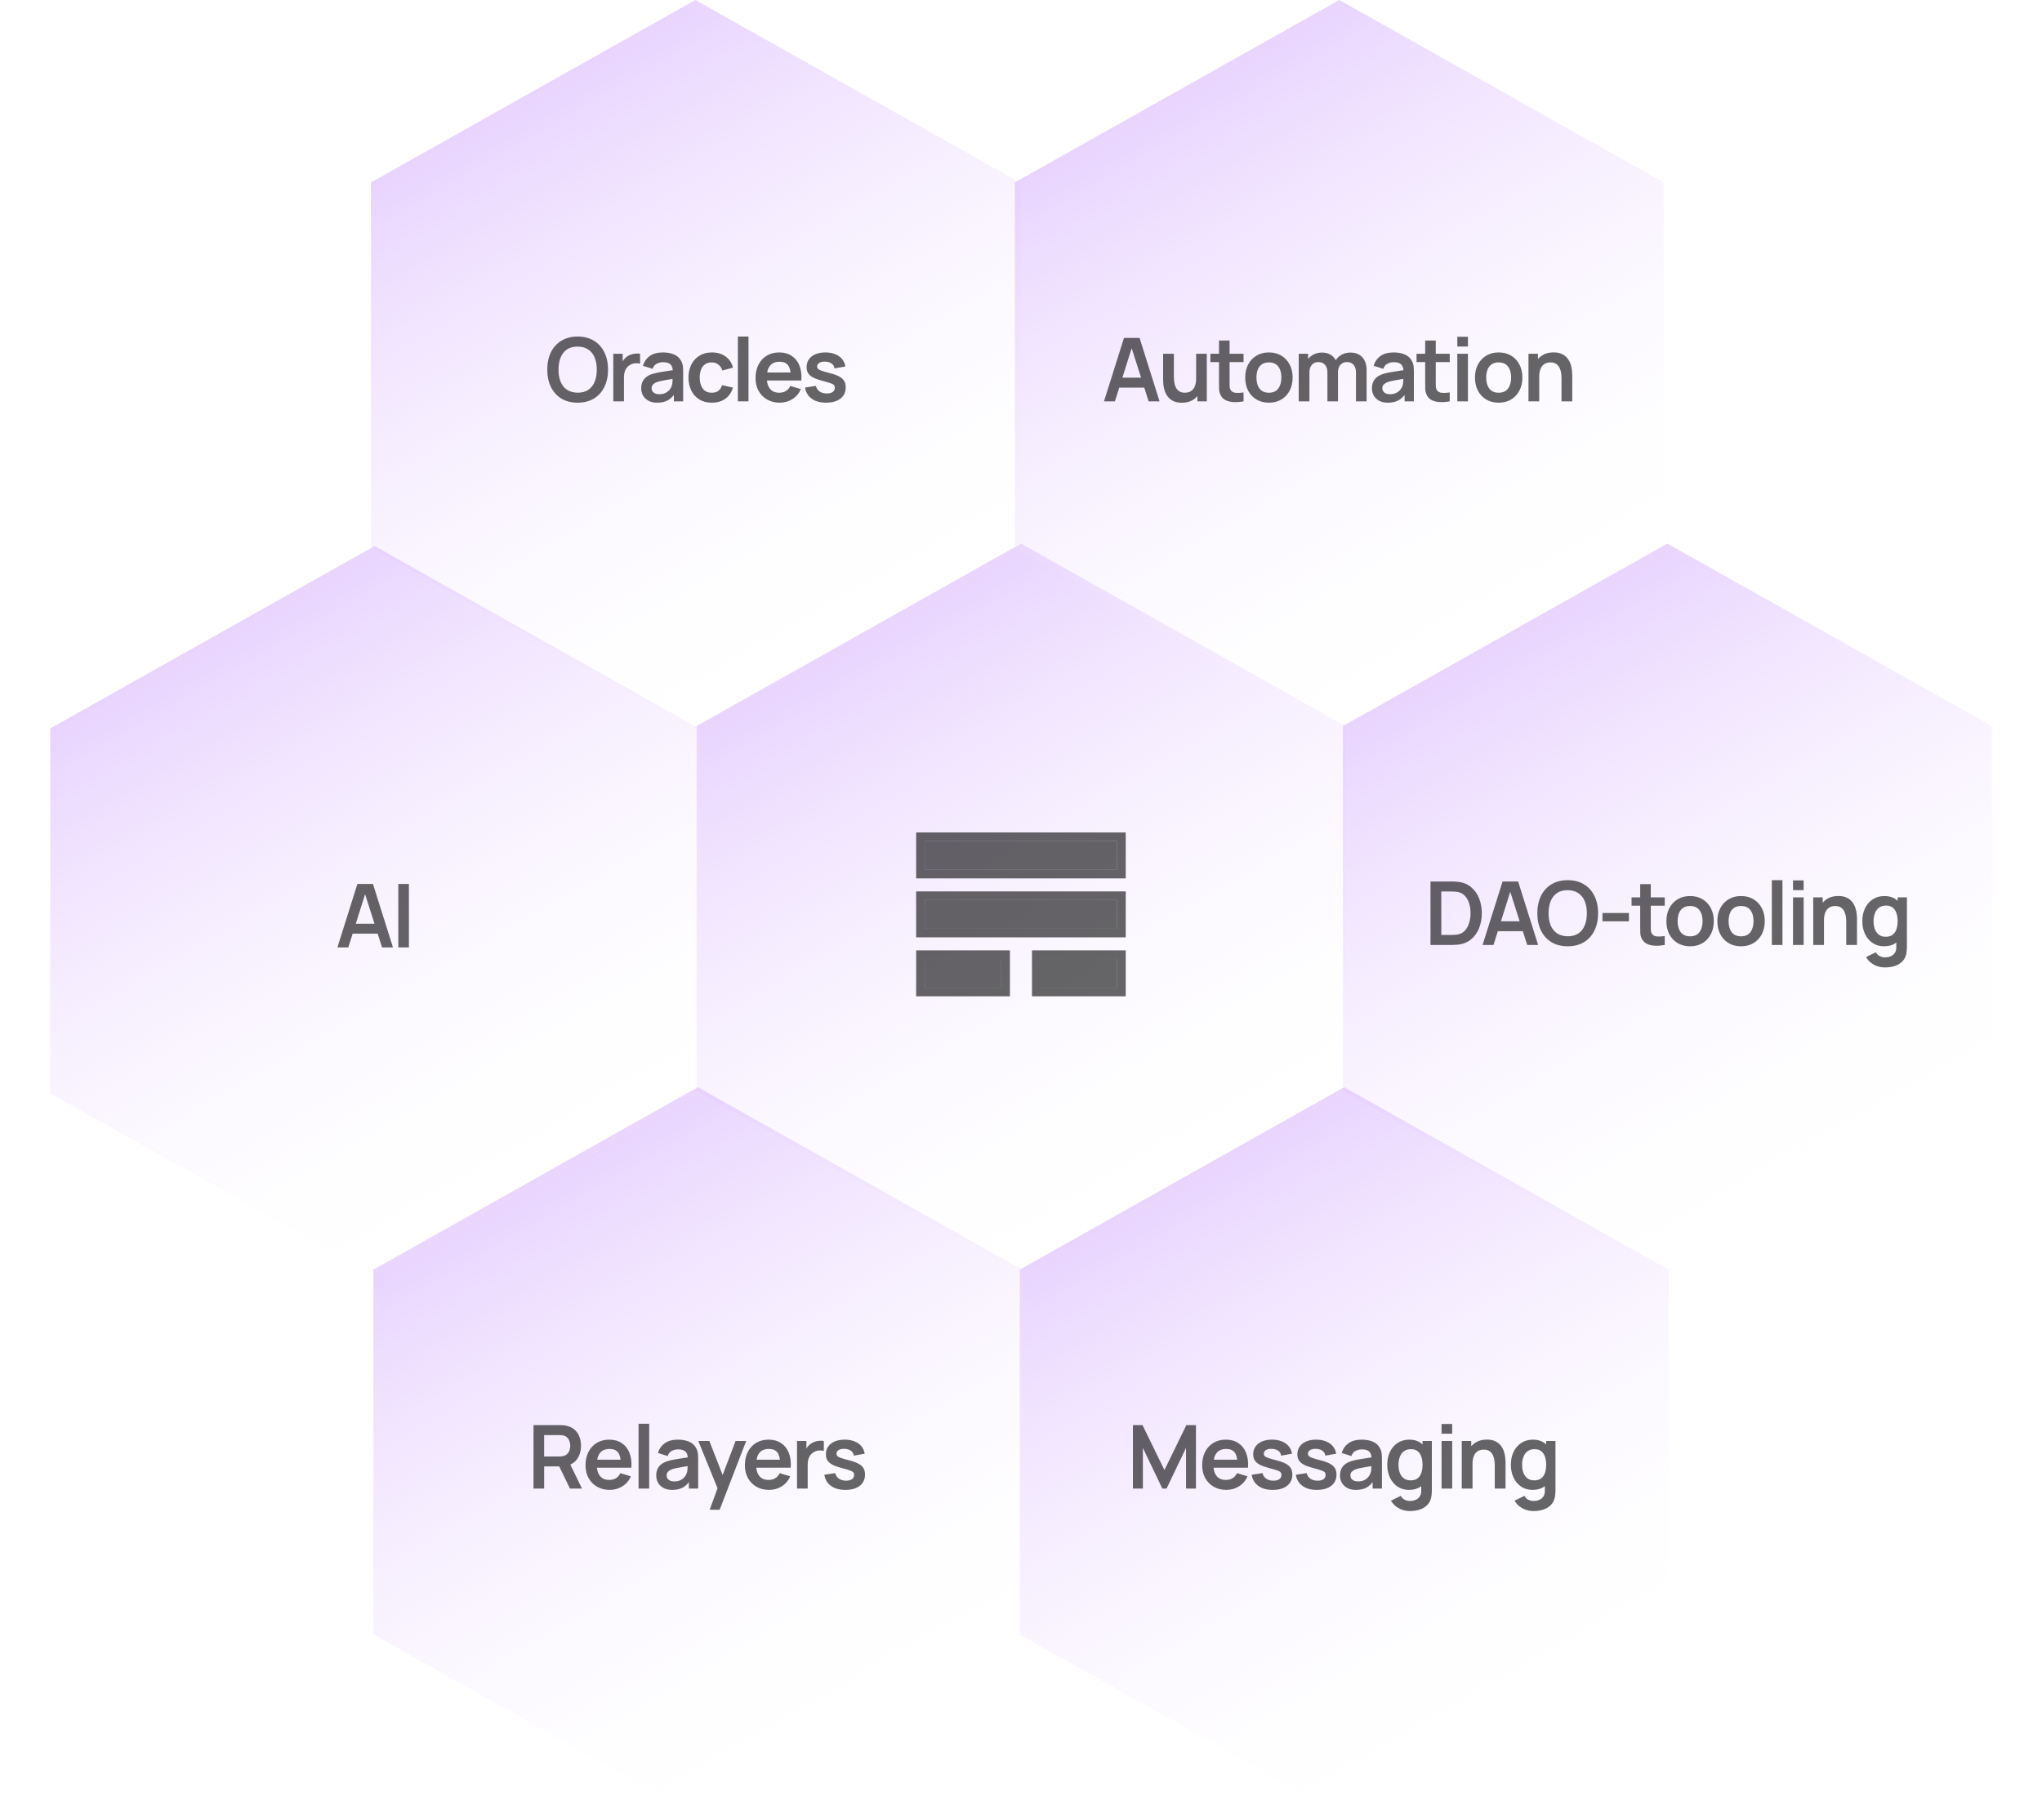 <svg width="506" height="451" viewBox="0 0 506 451" fill="none" xmlns="http://www.w3.org/2000/svg">
<g filter="url(#filter0_bii_182_557)">
<path d="M253 315.491L172.609 270.291L172.609 179.891L253 134.691L333.391 179.891L333.391 270.291L253 315.491Z" fill="url(#paint0_linear_182_557)" fill-opacity="0.7"/>
</g>
<g filter="url(#filter1_i_182_557)">
<path d="M229.153 213.426V206.314H276.819V213.426H229.153ZM229.153 228.033V220.922H276.819V228.033H229.153ZM229.153 242.64V235.529H248.117V242.64H229.153ZM257.855 242.64V235.529H276.819V242.64H257.855Z" fill="black" fill-opacity="0.6"/>
</g>
<g filter="url(#filter2_i_182_557)">
<path fill-rule="evenodd" clip-rule="evenodd" d="M227.019 215.561V204.179H278.955V215.561H227.019ZM227.019 230.168V218.786H278.955V230.168H227.019ZM227.019 244.776V233.393H250.253V244.776H227.019ZM255.72 244.776V233.393H278.955V244.776H255.72ZM229.154 213.426H276.82V206.314H229.154V213.426ZM229.154 228.033H276.82V220.921H229.154V228.033ZM229.154 242.64H248.118V235.529H229.154V242.64ZM257.856 242.64H276.82V235.529H257.856V242.64Z" fill="black" fill-opacity="0.6"/>
</g>
<g filter="url(#filter3_bii_182_557)">
<path d="M172.307 180.801L91.916 135.601L91.916 45.2L172.307 -5.38916e-05L252.697 45.2L252.697 135.601L172.307 180.801Z" fill="url(#paint1_linear_182_557)" fill-opacity="0.7"/>
</g>
<g filter="url(#filter4_i_182_557)">
<path d="M143.135 99.167C141.563 99.167 140.216 98.825 139.094 98.14C137.973 97.449 137.111 96.488 136.506 95.257C135.909 94.027 135.611 92.6 135.611 90.976C135.611 89.353 135.909 87.926 136.506 86.695C137.111 85.465 137.973 84.508 139.094 83.823C140.216 83.132 141.563 82.786 143.135 82.786C144.708 82.786 146.055 83.132 147.176 83.823C148.304 84.508 149.167 85.465 149.764 86.695C150.368 87.926 150.671 89.353 150.671 90.976C150.671 92.6 150.368 94.027 149.764 95.257C149.167 96.488 148.304 97.449 147.176 98.14C146.055 98.825 144.708 99.167 143.135 99.167ZM143.135 96.688C144.191 96.695 145.068 96.462 145.767 95.989C146.473 95.516 147.001 94.85 147.351 93.99C147.707 93.131 147.886 92.127 147.886 90.976C147.886 89.826 147.707 88.829 147.351 87.984C147.001 87.132 146.473 86.47 145.767 85.996C145.068 85.523 144.191 85.279 143.135 85.265C142.079 85.257 141.202 85.49 140.503 85.964C139.804 86.437 139.276 87.103 138.92 87.962C138.57 88.821 138.396 89.826 138.396 90.976C138.396 92.127 138.57 93.128 138.92 93.98C139.269 94.824 139.793 95.483 140.492 95.956C141.199 96.43 142.079 96.673 143.135 96.688ZM151.971 98.839V87.045H154.297V89.917L154.013 89.546C154.158 89.153 154.351 88.796 154.592 88.475C154.839 88.148 155.134 87.879 155.476 87.667C155.767 87.471 156.088 87.318 156.437 87.209C156.794 87.092 157.158 87.023 157.529 87.001C157.901 86.972 158.261 86.987 158.611 87.045V89.502C158.261 89.4 157.857 89.367 157.398 89.404C156.947 89.44 156.539 89.567 156.175 89.786C155.811 89.983 155.513 90.234 155.28 90.54C155.054 90.845 154.887 91.195 154.777 91.588C154.668 91.974 154.614 92.392 154.614 92.844V98.839H151.971ZM162.842 99.167C161.99 99.167 161.269 99.007 160.679 98.686C160.09 98.359 159.642 97.926 159.336 97.387C159.038 96.848 158.888 96.255 158.888 95.607C158.888 95.039 158.983 94.529 159.172 94.078C159.362 93.619 159.653 93.226 160.046 92.898C160.439 92.564 160.949 92.29 161.575 92.079C162.048 91.927 162.601 91.788 163.235 91.664C163.876 91.541 164.567 91.428 165.31 91.326C166.06 91.217 166.842 91.1 167.658 90.976L166.719 91.511C166.726 90.696 166.544 90.095 166.173 89.71C165.801 89.324 165.175 89.131 164.294 89.131C163.763 89.131 163.249 89.254 162.754 89.502C162.259 89.75 161.913 90.175 161.717 90.78L159.314 90.026C159.605 89.029 160.159 88.228 160.974 87.624C161.797 87.019 162.904 86.717 164.294 86.717C165.343 86.717 166.264 86.888 167.057 87.231C167.858 87.573 168.451 88.133 168.837 88.912C169.048 89.327 169.176 89.753 169.219 90.19C169.263 90.62 169.285 91.089 169.285 91.599V98.839H166.981V96.284L167.363 96.699C166.831 97.551 166.209 98.177 165.495 98.577C164.789 98.97 163.905 99.167 162.842 99.167ZM163.366 97.07C163.963 97.07 164.473 96.965 164.895 96.754C165.317 96.542 165.652 96.284 165.9 95.978C166.154 95.672 166.325 95.385 166.413 95.115C166.551 94.78 166.628 94.398 166.642 93.969C166.664 93.532 166.675 93.179 166.675 92.909L167.483 93.15C166.689 93.273 166.009 93.383 165.441 93.477C164.873 93.572 164.385 93.663 163.977 93.75C163.57 93.83 163.209 93.921 162.896 94.023C162.591 94.132 162.332 94.26 162.121 94.406C161.91 94.551 161.746 94.719 161.629 94.908C161.52 95.097 161.466 95.319 161.466 95.574C161.466 95.865 161.538 96.124 161.684 96.349C161.83 96.568 162.041 96.743 162.317 96.874C162.601 97.005 162.951 97.07 163.366 97.07ZM176.376 99.167C175.161 99.167 174.123 98.898 173.264 98.359C172.405 97.813 171.746 97.07 171.287 96.131C170.836 95.192 170.607 94.129 170.599 92.942C170.607 91.734 170.843 90.663 171.309 89.731C171.782 88.792 172.452 88.057 173.319 87.525C174.185 86.987 175.215 86.717 176.409 86.717C177.749 86.717 178.881 87.056 179.806 87.733C180.737 88.403 181.345 89.32 181.629 90.485L179.008 91.195C178.804 90.561 178.466 90.07 177.993 89.72C177.519 89.364 176.981 89.185 176.376 89.185C175.692 89.185 175.128 89.349 174.684 89.677C174.24 89.997 173.912 90.441 173.701 91.009C173.49 91.577 173.384 92.221 173.384 92.942C173.384 94.063 173.635 94.97 174.138 95.661C174.64 96.353 175.386 96.699 176.376 96.699C177.075 96.699 177.625 96.539 178.025 96.218C178.433 95.898 178.739 95.436 178.943 94.831L181.629 95.432C181.265 96.633 180.628 97.558 179.718 98.206C178.808 98.847 177.694 99.167 176.376 99.167ZM182.843 98.839V82.786H185.474V98.839H182.843ZM193.234 99.167C192.04 99.167 190.992 98.909 190.089 98.392C189.186 97.875 188.48 97.157 187.97 96.24C187.468 95.323 187.217 94.267 187.217 93.073C187.217 91.784 187.464 90.667 187.959 89.72C188.455 88.767 189.143 88.028 190.024 87.504C190.904 86.979 191.924 86.717 193.081 86.717C194.305 86.717 195.342 87.005 196.194 87.58C197.053 88.148 197.69 88.952 198.105 89.993C198.52 91.035 198.676 92.261 198.575 93.674H195.964V92.713C195.957 91.431 195.732 90.496 195.287 89.906C194.843 89.316 194.144 89.022 193.191 89.022C192.113 89.022 191.312 89.356 190.788 90.026C190.264 90.689 190.002 91.661 190.002 92.942C190.002 94.136 190.264 95.061 190.788 95.716C191.312 96.371 192.077 96.699 193.081 96.699C193.729 96.699 194.286 96.557 194.752 96.273C195.226 95.982 195.59 95.563 195.844 95.017L198.444 95.803C197.992 96.866 197.293 97.693 196.347 98.282C195.408 98.872 194.37 99.167 193.234 99.167ZM189.172 93.674V91.686H197.286V93.674H189.172ZM204.692 99.167C203.235 99.167 202.052 98.839 201.142 98.184C200.232 97.529 199.679 96.608 199.482 95.421L202.169 95.006C202.307 95.589 202.613 96.047 203.086 96.382C203.559 96.717 204.156 96.885 204.877 96.885C205.511 96.885 205.998 96.761 206.341 96.513C206.69 96.258 206.865 95.913 206.865 95.476C206.865 95.206 206.799 94.992 206.668 94.831C206.545 94.664 206.268 94.504 205.838 94.351C205.409 94.198 204.75 94.005 203.862 93.772C202.871 93.51 202.085 93.23 201.503 92.931C200.92 92.625 200.502 92.265 200.247 91.85C199.992 91.435 199.865 90.933 199.865 90.343C199.865 89.608 200.058 88.967 200.443 88.421C200.829 87.875 201.368 87.456 202.06 87.165C202.751 86.867 203.567 86.717 204.506 86.717C205.423 86.717 206.235 86.859 206.941 87.143C207.655 87.427 208.23 87.831 208.667 88.355C209.104 88.879 209.373 89.495 209.475 90.201L206.788 90.681C206.723 90.179 206.494 89.782 206.1 89.491C205.715 89.2 205.198 89.036 204.55 89C203.931 88.963 203.432 89.058 203.053 89.284C202.675 89.502 202.486 89.811 202.486 90.212C202.486 90.438 202.562 90.63 202.715 90.791C202.868 90.951 203.174 91.111 203.632 91.271C204.098 91.431 204.79 91.628 205.707 91.861C206.646 92.101 207.396 92.378 207.957 92.691C208.525 92.997 208.933 93.364 209.18 93.794C209.435 94.224 209.562 94.744 209.562 95.356C209.562 96.542 209.129 97.474 208.263 98.151C207.404 98.828 206.213 99.167 204.692 99.167Z" fill="black" fill-opacity="0.6"/>
</g>
<g filter="url(#filter5_bii_182_557)">
<path d="M331.873 180.801L251.482 135.601L251.482 45.2L331.873 -5.38916e-05L412.264 45.2L412.264 135.601L331.873 180.801Z" fill="url(#paint2_linear_182_557)" fill-opacity="0.7"/>
</g>
<g filter="url(#filter6_i_182_557)">
<path d="M273.564 98.839L278.522 83.113H282.377L287.335 98.839H284.627L280.127 84.73H280.717L276.272 98.839H273.564ZM276.327 95.432V92.975H284.583V95.432H276.327ZM292.859 99.178C291.985 99.178 291.264 99.032 290.696 98.741C290.129 98.45 289.677 98.079 289.342 97.627C289.007 97.176 288.76 96.695 288.6 96.186C288.44 95.676 288.334 95.195 288.283 94.744C288.239 94.285 288.217 93.914 288.217 93.63V87.045H290.882V92.724C290.882 93.088 290.908 93.499 290.959 93.958C291.01 94.409 291.126 94.846 291.308 95.268C291.497 95.683 291.774 96.025 292.138 96.295C292.509 96.564 293.008 96.699 293.634 96.699C293.969 96.699 294.3 96.644 294.628 96.535C294.956 96.426 295.25 96.24 295.513 95.978C295.782 95.709 295.997 95.341 296.157 94.875C296.317 94.409 296.397 93.819 296.397 93.106L297.959 93.772C297.959 94.777 297.762 95.687 297.369 96.502C296.983 97.318 296.412 97.969 295.655 98.457C294.897 98.938 293.965 99.178 292.859 99.178ZM296.714 98.839V95.181H296.397V87.045H299.04V98.839H296.714ZM308.148 98.839C307.368 98.985 306.604 99.047 305.854 99.025C305.112 99.01 304.445 98.876 303.856 98.621C303.266 98.359 302.818 97.948 302.512 97.387C302.243 96.877 302.101 96.357 302.086 95.825C302.072 95.294 302.065 94.693 302.065 94.023V83.769H304.686V93.87C304.686 94.344 304.689 94.759 304.697 95.115C304.711 95.472 304.788 95.763 304.926 95.989C305.188 96.426 305.607 96.67 306.182 96.721C306.757 96.772 307.412 96.743 308.148 96.633V98.839ZM299.924 89.109V87.045H308.148V89.109H299.924ZM314.422 99.167C313.243 99.167 312.212 98.901 311.331 98.37C310.451 97.838 309.766 97.107 309.278 96.175C308.798 95.236 308.558 94.158 308.558 92.942C308.558 91.704 308.805 90.62 309.3 89.688C309.795 88.756 310.483 88.028 311.364 87.504C312.245 86.979 313.264 86.717 314.422 86.717C315.609 86.717 316.643 86.983 317.524 87.514C318.405 88.046 319.089 88.781 319.577 89.72C320.064 90.652 320.308 91.726 320.308 92.942C320.308 94.165 320.061 95.246 319.566 96.186C319.078 97.118 318.394 97.849 317.513 98.381C316.632 98.905 315.602 99.167 314.422 99.167ZM314.422 96.699C315.47 96.699 316.249 96.349 316.759 95.65C317.269 94.951 317.524 94.049 317.524 92.942C317.524 91.799 317.265 90.889 316.748 90.212C316.231 89.528 315.456 89.185 314.422 89.185C313.716 89.185 313.133 89.346 312.675 89.666C312.223 89.979 311.888 90.419 311.67 90.987C311.452 91.548 311.342 92.2 311.342 92.942C311.342 94.085 311.601 94.999 312.118 95.683C312.642 96.36 313.41 96.699 314.422 96.699ZM336.005 98.839V91.675C336.005 90.867 335.805 90.237 335.405 89.786C335.004 89.327 334.462 89.098 333.777 89.098C333.355 89.098 332.977 89.196 332.642 89.393C332.307 89.582 332.041 89.866 331.844 90.245C331.648 90.616 331.55 91.06 331.55 91.577L330.381 90.889C330.374 90.073 330.556 89.356 330.927 88.738C331.306 88.111 331.815 87.624 332.456 87.274C333.097 86.925 333.81 86.75 334.596 86.75C335.9 86.75 336.897 87.143 337.589 87.929C338.288 88.708 338.637 89.735 338.637 91.009V98.839H336.005ZM321.819 98.839V87.045H324.145V90.703H324.473V98.839H321.819ZM328.929 98.839V91.708C328.929 90.885 328.728 90.245 328.328 89.786C327.927 89.327 327.381 89.098 326.69 89.098C326.02 89.098 325.481 89.327 325.073 89.786C324.673 90.245 324.473 90.842 324.473 91.577L323.293 90.791C323.293 90.026 323.483 89.338 323.861 88.727C324.24 88.115 324.749 87.635 325.39 87.285C326.038 86.928 326.763 86.75 327.563 86.75C328.444 86.75 329.18 86.939 329.769 87.318C330.366 87.689 330.811 88.199 331.102 88.847C331.4 89.487 331.55 90.212 331.55 91.02V98.839H328.929ZM343.91 99.167C343.058 99.167 342.337 99.007 341.748 98.686C341.158 98.359 340.71 97.926 340.404 97.387C340.106 96.848 339.957 96.255 339.957 95.607C339.957 95.039 340.051 94.529 340.241 94.078C340.43 93.619 340.721 93.226 341.114 92.898C341.507 92.564 342.017 92.29 342.643 92.079C343.116 91.927 343.67 91.788 344.303 91.664C344.944 91.541 345.636 91.428 346.378 91.326C347.128 91.217 347.911 91.1 348.726 90.976L347.787 91.511C347.794 90.696 347.612 90.095 347.241 89.71C346.87 89.324 346.243 89.131 345.363 89.131C344.831 89.131 344.318 89.254 343.823 89.502C343.328 89.75 342.982 90.175 342.785 90.78L340.383 90.026C340.674 89.029 341.227 88.228 342.043 87.624C342.865 87.019 343.972 86.717 345.363 86.717C346.411 86.717 347.332 86.888 348.126 87.231C348.926 87.573 349.52 88.133 349.906 88.912C350.117 89.327 350.244 89.753 350.288 90.19C350.332 90.62 350.353 91.089 350.353 91.599V98.839H348.049V96.284L348.431 96.699C347.9 97.551 347.277 98.177 346.564 98.577C345.858 98.97 344.973 99.167 343.91 99.167ZM344.434 97.07C345.031 97.07 345.541 96.965 345.963 96.754C346.385 96.542 346.72 96.284 346.968 95.978C347.223 95.672 347.394 95.385 347.481 95.115C347.62 94.78 347.696 94.398 347.711 93.969C347.732 93.532 347.743 93.179 347.743 92.909L348.551 93.15C347.758 93.273 347.077 93.383 346.509 93.477C345.941 93.572 345.454 93.663 345.046 93.75C344.638 93.83 344.278 93.921 343.965 94.023C343.659 94.132 343.4 94.26 343.189 94.406C342.978 94.551 342.814 94.719 342.698 94.908C342.589 95.097 342.534 95.319 342.534 95.574C342.534 95.865 342.607 96.124 342.752 96.349C342.898 96.568 343.109 96.743 343.386 96.874C343.67 97.005 344.019 97.07 344.434 97.07ZM359.236 98.839C358.457 98.985 357.692 99.047 356.942 99.025C356.2 99.01 355.534 98.876 354.944 98.621C354.354 98.359 353.906 97.948 353.601 97.387C353.331 96.877 353.189 96.357 353.175 95.825C353.16 95.294 353.153 94.693 353.153 94.023V83.769H355.774V93.87C355.774 94.344 355.778 94.759 355.785 95.115C355.799 95.472 355.876 95.763 356.014 95.989C356.276 96.426 356.695 96.67 357.27 96.721C357.845 96.772 358.5 96.743 359.236 96.633V98.839ZM351.012 89.109V87.045H359.236V89.109H351.012ZM361.117 85.254V82.84H363.749V85.254H361.117ZM361.117 98.839V87.045H363.749V98.839H361.117ZM371.356 99.167C370.176 99.167 369.146 98.901 368.265 98.37C367.384 97.838 366.7 97.107 366.212 96.175C365.731 95.236 365.491 94.158 365.491 92.942C365.491 91.704 365.739 90.62 366.234 89.688C366.729 88.756 367.417 88.028 368.298 87.504C369.179 86.979 370.198 86.717 371.356 86.717C372.542 86.717 373.576 86.983 374.457 87.514C375.338 88.046 376.022 88.781 376.51 89.72C376.998 90.652 377.242 91.726 377.242 92.942C377.242 94.165 376.994 95.246 376.499 96.186C376.011 97.118 375.327 97.849 374.446 98.381C373.565 98.905 372.535 99.167 371.356 99.167ZM371.356 96.699C372.404 96.699 373.183 96.349 373.693 95.65C374.202 94.951 374.457 94.049 374.457 92.942C374.457 91.799 374.199 90.889 373.682 90.212C373.165 89.528 372.389 89.185 371.356 89.185C370.649 89.185 370.067 89.346 369.608 89.666C369.157 89.979 368.822 90.419 368.603 90.987C368.385 91.548 368.276 92.2 368.276 92.942C368.276 94.085 368.534 94.999 369.051 95.683C369.575 96.36 370.344 96.699 371.356 96.699ZM386.932 98.839V93.16C386.932 92.789 386.907 92.378 386.856 91.927C386.805 91.475 386.685 91.042 386.495 90.627C386.313 90.205 386.037 89.859 385.665 89.589C385.301 89.32 384.806 89.185 384.18 89.185C383.845 89.185 383.514 89.24 383.186 89.349C382.859 89.458 382.56 89.648 382.291 89.917C382.029 90.179 381.818 90.543 381.657 91.009C381.497 91.468 381.417 92.058 381.417 92.778L379.856 92.112C379.856 91.107 380.048 90.197 380.434 89.382C380.828 88.567 381.403 87.918 382.16 87.438C382.917 86.95 383.849 86.706 384.956 86.706C385.829 86.706 386.55 86.852 387.118 87.143C387.686 87.434 388.137 87.806 388.472 88.257C388.807 88.708 389.055 89.189 389.215 89.699C389.375 90.208 389.477 90.692 389.521 91.151C389.571 91.603 389.597 91.97 389.597 92.254V98.839H386.932ZM378.753 98.839V87.045H381.101V90.703H381.417V98.839H378.753Z" fill="black" fill-opacity="0.6"/>
</g>
<g filter="url(#filter7_bii_182_557)">
<path d="M413.174 315.491L332.783 270.291L332.783 179.891L413.174 134.69L493.564 179.891L493.564 270.291L413.174 315.491Z" fill="url(#paint3_linear_182_557)" fill-opacity="0.7"/>
</g>
<g filter="url(#filter8_i_182_557)">
<path d="M354.472 233.53V217.804H359.485C359.616 217.804 359.874 217.807 360.26 217.815C360.653 217.822 361.032 217.847 361.396 217.891C362.641 218.051 363.693 218.495 364.552 219.223C365.419 219.944 366.074 220.865 366.518 221.986C366.962 223.108 367.184 224.334 367.184 225.667C367.184 226.999 366.962 228.226 366.518 229.347C366.074 230.468 365.419 231.393 364.552 232.121C363.693 232.842 362.641 233.282 361.396 233.442C361.039 233.486 360.664 233.512 360.271 233.519C359.878 233.526 359.616 233.53 359.485 233.53H354.472ZM357.148 231.051H359.485C359.703 231.051 359.98 231.043 360.315 231.029C360.657 231.014 360.959 230.982 361.221 230.931C361.964 230.792 362.568 230.461 363.034 229.937C363.5 229.413 363.842 228.776 364.061 228.026C364.287 227.276 364.399 226.489 364.399 225.667C364.399 224.815 364.287 224.014 364.061 223.264C363.835 222.514 363.486 221.885 363.012 221.375C362.546 220.865 361.949 220.541 361.221 220.403C360.959 220.345 360.657 220.312 360.315 220.305C359.98 220.29 359.703 220.283 359.485 220.283H357.148V231.051ZM367.373 233.53L372.331 217.804H376.187L381.145 233.53H378.436L373.937 219.42H374.527L370.082 233.53H367.373ZM370.136 230.122V227.665H378.393V230.122H370.136ZM388.47 233.857C386.897 233.857 385.55 233.515 384.429 232.831C383.308 232.139 382.445 231.178 381.841 229.948C381.244 228.717 380.945 227.29 380.945 225.667C380.945 224.043 381.244 222.616 381.841 221.386C382.445 220.155 383.308 219.198 384.429 218.514C385.55 217.822 386.897 217.476 388.47 217.476C390.042 217.476 391.389 217.822 392.51 218.514C393.639 219.198 394.502 220.155 395.099 221.386C395.703 222.616 396.005 224.043 396.005 225.667C396.005 227.29 395.703 228.717 395.099 229.948C394.502 231.178 393.639 232.139 392.51 232.831C391.389 233.515 390.042 233.857 388.47 233.857ZM388.47 231.378C389.525 231.386 390.403 231.153 391.102 230.679C391.808 230.206 392.336 229.54 392.685 228.681C393.042 227.822 393.22 226.817 393.22 225.667C393.22 224.516 393.042 223.519 392.685 222.674C392.336 221.823 391.808 221.16 391.102 220.687C390.403 220.214 389.525 219.97 388.47 219.955C387.414 219.948 386.537 220.181 385.838 220.654C385.139 221.127 384.611 221.794 384.254 222.653C383.905 223.512 383.73 224.516 383.73 225.667C383.73 226.817 383.905 227.818 384.254 228.67C384.604 229.515 385.128 230.173 385.827 230.647C386.533 231.12 387.414 231.364 388.47 231.378ZM397.087 227.676V225.612H403.639V227.676H397.087ZM412.516 233.53C411.737 233.675 410.973 233.737 410.223 233.715C409.48 233.701 408.814 233.566 408.224 233.311C407.635 233.049 407.187 232.638 406.881 232.077C406.612 231.568 406.47 231.047 406.455 230.516C406.44 229.984 406.433 229.384 406.433 228.714V218.459H409.054V228.561C409.054 229.034 409.058 229.449 409.065 229.806C409.08 230.163 409.156 230.454 409.294 230.679C409.557 231.116 409.975 231.36 410.55 231.411C411.126 231.462 411.781 231.433 412.516 231.324V233.53ZM404.293 223.799V221.735H412.516V223.799H404.293ZM418.791 233.857C417.611 233.857 416.581 233.592 415.7 233.06C414.819 232.529 414.135 231.797 413.647 230.865C413.166 229.926 412.926 228.848 412.926 227.633C412.926 226.395 413.174 225.31 413.669 224.378C414.164 223.446 414.852 222.718 415.733 222.194C416.614 221.67 417.633 221.408 418.791 221.408C419.977 221.408 421.011 221.673 421.892 222.205C422.773 222.736 423.458 223.472 423.945 224.411C424.433 225.343 424.677 226.417 424.677 227.633C424.677 228.856 424.429 229.937 423.934 230.876C423.447 231.808 422.762 232.54 421.881 233.071C421 233.595 419.97 233.857 418.791 233.857ZM418.791 231.389C419.839 231.389 420.618 231.04 421.128 230.341C421.637 229.642 421.892 228.739 421.892 227.633C421.892 226.489 421.634 225.579 421.117 224.902C420.6 224.218 419.825 223.876 418.791 223.876C418.084 223.876 417.502 224.036 417.043 224.356C416.592 224.669 416.257 225.11 416.039 225.678C415.82 226.238 415.711 226.89 415.711 227.633C415.711 228.776 415.969 229.689 416.486 230.374C417.011 231.051 417.779 231.389 418.791 231.389ZM431.419 233.857C430.239 233.857 429.209 233.592 428.328 233.06C427.447 232.529 426.763 231.797 426.275 230.865C425.795 229.926 425.554 228.848 425.554 227.633C425.554 226.395 425.802 225.31 426.297 224.378C426.792 223.446 427.48 222.718 428.361 222.194C429.242 221.67 430.261 221.408 431.419 221.408C432.605 221.408 433.639 221.673 434.52 222.205C435.401 222.736 436.086 223.472 436.573 224.411C437.061 225.343 437.305 226.417 437.305 227.633C437.305 228.856 437.058 229.937 436.562 230.876C436.075 231.808 435.39 232.54 434.509 233.071C433.628 233.595 432.598 233.857 431.419 233.857ZM431.419 231.389C432.467 231.389 433.246 231.04 433.756 230.341C434.265 229.642 434.52 228.739 434.52 227.633C434.52 226.489 434.262 225.579 433.745 224.902C433.228 224.218 432.453 223.876 431.419 223.876C430.713 223.876 430.13 224.036 429.671 224.356C429.22 224.669 428.885 225.11 428.667 225.678C428.448 226.238 428.339 226.89 428.339 227.633C428.339 228.776 428.598 229.689 429.114 230.374C429.639 231.051 430.407 231.389 431.419 231.389ZM439.056 233.53V217.476H441.688V233.53H439.056ZM444.304 219.944V217.531H446.936V219.944H444.304ZM444.304 233.53V221.735H446.936V233.53H444.304ZM457.491 233.53V227.851C457.491 227.48 457.466 227.068 457.415 226.617C457.364 226.165 457.244 225.732 457.055 225.317C456.873 224.895 456.596 224.549 456.225 224.28C455.861 224.01 455.366 223.876 454.739 223.876C454.404 223.876 454.073 223.93 453.746 224.04C453.418 224.149 453.119 224.338 452.85 224.607C452.588 224.87 452.377 225.234 452.217 225.7C452.057 226.158 451.976 226.748 451.976 227.469L450.415 226.803C450.415 225.798 450.608 224.888 450.994 224.072C451.387 223.257 451.962 222.609 452.719 222.128C453.476 221.641 454.408 221.397 455.515 221.397C456.388 221.397 457.109 221.542 457.677 221.834C458.245 222.125 458.696 222.496 459.031 222.947C459.366 223.399 459.614 223.879 459.774 224.389C459.934 224.899 460.036 225.383 460.08 225.842C460.131 226.293 460.156 226.661 460.156 226.945V233.53H457.491ZM449.312 233.53V221.735H451.66V225.394H451.976V233.53H449.312ZM467.09 239.099C466.435 239.099 465.805 238.997 465.201 238.794C464.604 238.59 464.065 238.295 463.585 237.909C463.104 237.53 462.711 237.072 462.405 236.533L464.83 235.332C465.055 235.761 465.372 236.078 465.78 236.282C466.195 236.493 466.635 236.599 467.101 236.599C467.647 236.599 468.135 236.5 468.565 236.304C468.994 236.114 469.326 235.83 469.558 235.452C469.799 235.081 469.912 234.615 469.897 234.054V230.701H470.225V221.735H472.529V234.098C472.529 234.396 472.514 234.68 472.485 234.949C472.463 235.226 472.423 235.496 472.365 235.758C472.19 236.522 471.856 237.148 471.36 237.636C470.865 238.131 470.25 238.499 469.515 238.739C468.787 238.979 467.979 239.099 467.09 239.099ZM466.861 233.857C465.776 233.857 464.83 233.584 464.022 233.038C463.213 232.492 462.587 231.75 462.143 230.81C461.699 229.871 461.477 228.812 461.477 227.633C461.477 226.439 461.699 225.376 462.143 224.444C462.595 223.504 463.232 222.765 464.054 222.227C464.877 221.681 465.845 221.408 466.959 221.408C468.081 221.408 469.02 221.681 469.777 222.227C470.541 222.765 471.12 223.504 471.513 224.444C471.906 225.383 472.103 226.446 472.103 227.633C472.103 228.805 471.906 229.864 471.513 230.81C471.12 231.75 470.534 232.492 469.755 233.038C468.976 233.584 468.011 233.857 466.861 233.857ZM467.265 231.499C467.971 231.499 468.539 231.338 468.969 231.018C469.406 230.69 469.722 230.235 469.919 229.653C470.123 229.07 470.225 228.397 470.225 227.633C470.225 226.861 470.123 226.187 469.919 225.612C469.722 225.03 469.413 224.578 468.991 224.258C468.568 223.93 468.022 223.767 467.352 223.767C466.646 223.767 466.064 223.941 465.605 224.291C465.146 224.633 464.808 225.099 464.589 225.689C464.371 226.271 464.262 226.919 464.262 227.633C464.262 228.353 464.367 229.009 464.579 229.598C464.797 230.181 465.128 230.643 465.572 230.985C466.016 231.327 466.581 231.499 467.265 231.499Z" fill="black" fill-opacity="0.6"/>
</g>
<g filter="url(#filter9_bii_182_557)">
<path d="M333.086 450.182L252.695 404.982L252.695 314.581L333.086 269.381L413.477 314.581L413.477 404.982L333.086 450.182Z" fill="url(#paint4_linear_182_557)" fill-opacity="0.7"/>
</g>
<g filter="url(#filter10_i_182_557)">
<path d="M280.735 368.22V352.494H283.105L288.544 363.634L293.982 352.494H296.352V368.22H293.895V358.141L289.068 368.22H288.02L283.203 358.141V368.22H280.735ZM303.909 368.548C302.715 368.548 301.666 368.29 300.763 367.773C299.861 367.256 299.154 366.539 298.645 365.621C298.142 364.704 297.891 363.648 297.891 362.454C297.891 361.166 298.139 360.048 298.634 359.102C299.129 358.148 299.817 357.409 300.698 356.885C301.579 356.36 302.598 356.098 303.756 356.098C304.979 356.098 306.016 356.386 306.868 356.961C307.727 357.529 308.364 358.333 308.779 359.375C309.194 360.416 309.351 361.642 309.249 363.055H306.639V362.094C306.632 360.812 306.406 359.877 305.962 359.287C305.518 358.697 304.819 358.403 303.865 358.403C302.787 358.403 301.987 358.738 301.462 359.407C300.938 360.07 300.676 361.042 300.676 362.323C300.676 363.517 300.938 364.442 301.462 365.097C301.987 365.752 302.751 366.08 303.756 366.08C304.404 366.08 304.961 365.938 305.427 365.654C305.9 365.363 306.264 364.944 306.519 364.398L309.118 365.184C308.667 366.247 307.968 367.074 307.021 367.663C306.082 368.253 305.044 368.548 303.909 368.548ZM299.846 363.055V361.067H307.96V363.055H299.846ZM315.366 368.548C313.91 368.548 312.727 368.22 311.817 367.565C310.907 366.91 310.353 365.989 310.157 364.802L312.843 364.387C312.982 364.97 313.287 365.428 313.761 365.763C314.234 366.098 314.831 366.266 315.552 366.266C316.185 366.266 316.673 366.142 317.015 365.894C317.365 365.639 317.539 365.294 317.539 364.857C317.539 364.587 317.474 364.373 317.343 364.213C317.219 364.045 316.942 363.885 316.513 363.732C316.083 363.579 315.424 363.386 314.536 363.153C313.546 362.891 312.76 362.611 312.177 362.312C311.595 362.006 311.176 361.646 310.921 361.231C310.666 360.816 310.539 360.314 310.539 359.724C310.539 358.989 310.732 358.348 311.118 357.802C311.504 357.256 312.042 356.837 312.734 356.546C313.426 356.248 314.241 356.098 315.18 356.098C316.098 356.098 316.91 356.24 317.616 356.524C318.329 356.808 318.904 357.212 319.341 357.736C319.778 358.261 320.047 358.876 320.149 359.582L317.463 360.063C317.397 359.56 317.168 359.163 316.775 358.872C316.389 358.581 315.872 358.417 315.224 358.381C314.605 358.344 314.106 358.439 313.728 358.665C313.349 358.883 313.16 359.193 313.16 359.593C313.16 359.819 313.236 360.012 313.389 360.172C313.542 360.332 313.848 360.492 314.307 360.652C314.773 360.812 315.464 361.009 316.382 361.242C317.321 361.482 318.071 361.759 318.631 362.072C319.199 362.378 319.607 362.745 319.854 363.175C320.109 363.605 320.237 364.125 320.237 364.737C320.237 365.923 319.804 366.855 318.937 367.532C318.078 368.21 316.888 368.548 315.366 368.548ZM326.309 368.548C324.853 368.548 323.67 368.22 322.76 367.565C321.85 366.91 321.296 365.989 321.1 364.802L323.786 364.387C323.925 364.97 324.23 365.428 324.704 365.763C325.177 366.098 325.774 366.266 326.495 366.266C327.128 366.266 327.616 366.142 327.958 365.894C328.308 365.639 328.482 365.294 328.482 364.857C328.482 364.587 328.417 364.373 328.286 364.213C328.162 364.045 327.885 363.885 327.456 363.732C327.026 363.579 326.367 363.386 325.479 363.153C324.489 362.891 323.703 362.611 323.12 362.312C322.538 362.006 322.119 361.646 321.864 361.231C321.609 360.816 321.482 360.314 321.482 359.724C321.482 358.989 321.675 358.348 322.061 357.802C322.447 357.256 322.985 356.837 323.677 356.546C324.369 356.248 325.184 356.098 326.123 356.098C327.041 356.098 327.853 356.24 328.559 356.524C329.272 356.808 329.847 357.212 330.284 357.736C330.721 358.261 330.99 358.876 331.092 359.582L328.406 360.063C328.34 359.56 328.111 359.163 327.718 358.872C327.332 358.581 326.815 358.417 326.167 358.381C325.548 358.344 325.05 358.439 324.671 358.665C324.292 358.883 324.103 359.193 324.103 359.593C324.103 359.819 324.179 360.012 324.332 360.172C324.485 360.332 324.791 360.492 325.25 360.652C325.716 360.812 326.407 361.009 327.325 361.242C328.264 361.482 329.014 361.759 329.574 362.072C330.142 362.378 330.55 362.745 330.798 363.175C331.052 363.605 331.18 364.125 331.18 364.737C331.18 365.923 330.747 366.855 329.88 367.532C329.021 368.21 327.831 368.548 326.309 368.548ZM335.996 368.548C335.144 368.548 334.424 368.388 333.834 368.068C333.244 367.74 332.796 367.307 332.491 366.768C332.192 366.229 332.043 365.636 332.043 364.988C332.043 364.42 332.138 363.91 332.327 363.459C332.516 363 332.807 362.607 333.2 362.28C333.594 361.945 334.103 361.672 334.729 361.46C335.203 361.308 335.756 361.169 336.389 361.045C337.03 360.922 337.722 360.809 338.464 360.707C339.214 360.598 339.997 360.481 340.812 360.357L339.873 360.893C339.88 360.077 339.698 359.476 339.327 359.091C338.956 358.705 338.33 358.512 337.449 358.512C336.917 358.512 336.404 358.636 335.909 358.883C335.414 359.131 335.068 359.557 334.871 360.161L332.469 359.407C332.76 358.41 333.313 357.609 334.129 357.005C334.951 356.4 336.058 356.098 337.449 356.098C338.497 356.098 339.418 356.269 340.212 356.612C341.013 356.954 341.606 357.514 341.992 358.293C342.203 358.708 342.33 359.134 342.374 359.571C342.418 360.001 342.44 360.47 342.44 360.98V368.22H340.135V365.665L340.517 366.08C339.986 366.932 339.363 367.558 338.65 367.958C337.944 368.352 337.059 368.548 335.996 368.548ZM336.52 366.451C337.117 366.451 337.627 366.346 338.049 366.135C338.472 365.923 338.807 365.665 339.054 365.359C339.309 365.053 339.48 364.766 339.567 364.496C339.706 364.162 339.782 363.779 339.797 363.35C339.819 362.913 339.829 362.56 339.829 362.29L340.638 362.531C339.844 362.654 339.163 362.764 338.595 362.858C338.027 362.953 337.54 363.044 337.132 363.131C336.724 363.211 336.364 363.302 336.051 363.404C335.745 363.514 335.487 363.641 335.275 363.787C335.064 363.932 334.9 364.1 334.784 364.289C334.675 364.478 334.62 364.7 334.62 364.955C334.62 365.246 334.693 365.505 334.839 365.731C334.984 365.949 335.195 366.124 335.472 366.255C335.756 366.386 336.105 366.451 336.52 366.451ZM349.367 373.79C348.712 373.79 348.082 373.688 347.478 373.484C346.881 373.28 346.342 372.986 345.861 372.6C345.381 372.221 344.988 371.762 344.682 371.224L347.106 370.022C347.332 370.452 347.649 370.769 348.057 370.973C348.472 371.184 348.912 371.289 349.378 371.289C349.924 371.289 350.412 371.191 350.841 370.994C351.271 370.805 351.602 370.521 351.835 370.143C352.075 369.771 352.188 369.305 352.174 368.745V365.392H352.501V356.426H354.806V368.788C354.806 369.087 354.791 369.371 354.762 369.64C354.74 369.917 354.7 370.186 354.642 370.448C354.467 371.213 354.132 371.839 353.637 372.327C353.142 372.822 352.527 373.189 351.792 373.43C351.063 373.67 350.255 373.79 349.367 373.79ZM349.138 368.548C348.053 368.548 347.106 368.275 346.298 367.729C345.49 367.183 344.864 366.44 344.42 365.501C343.976 364.562 343.754 363.503 343.754 362.323C343.754 361.129 343.976 360.066 344.42 359.134C344.871 358.195 345.508 357.456 346.331 356.917C347.154 356.371 348.122 356.098 349.236 356.098C350.357 356.098 351.296 356.371 352.054 356.917C352.818 357.456 353.397 358.195 353.79 359.134C354.183 360.074 354.38 361.136 354.38 362.323C354.38 363.495 354.183 364.555 353.79 365.501C353.397 366.44 352.811 367.183 352.032 367.729C351.253 368.275 350.288 368.548 349.138 368.548ZM349.542 366.189C350.248 366.189 350.816 366.029 351.245 365.709C351.682 365.381 351.999 364.926 352.196 364.344C352.399 363.761 352.501 363.088 352.501 362.323C352.501 361.551 352.399 360.878 352.196 360.303C351.999 359.72 351.69 359.269 351.267 358.949C350.845 358.621 350.299 358.457 349.629 358.457C348.923 358.457 348.341 358.632 347.882 358.981C347.423 359.324 347.085 359.79 346.866 360.379C346.648 360.962 346.539 361.61 346.539 362.323C346.539 363.044 346.644 363.699 346.855 364.289C347.074 364.871 347.405 365.334 347.849 365.676C348.293 366.018 348.857 366.189 349.542 366.189ZM357.213 354.635V352.221H359.845V354.635H357.213ZM357.213 368.22V356.426H359.845V368.22H357.213ZM370.4 368.22V362.542C370.4 362.17 370.375 361.759 370.324 361.308C370.273 360.856 370.153 360.423 369.963 360.008C369.781 359.586 369.505 359.24 369.133 358.97C368.769 358.701 368.274 358.566 367.648 358.566C367.313 358.566 366.982 358.621 366.654 358.73C366.327 358.839 366.028 359.029 365.759 359.298C365.497 359.56 365.286 359.924 365.126 360.39C364.965 360.849 364.885 361.439 364.885 362.159L363.324 361.493C363.324 360.488 363.517 359.578 363.902 358.763C364.296 357.948 364.871 357.3 365.628 356.819C366.385 356.331 367.317 356.087 368.424 356.087C369.297 356.087 370.018 356.233 370.586 356.524C371.154 356.815 371.605 357.187 371.94 357.638C372.275 358.09 372.523 358.57 372.683 359.08C372.843 359.589 372.945 360.074 372.989 360.532C373.04 360.984 373.065 361.351 373.065 361.635V368.22H370.4ZM362.221 368.22V356.426H364.569V360.084H364.885V368.22H362.221ZM379.999 373.79C379.344 373.79 378.714 373.688 378.11 373.484C377.513 373.28 376.974 372.986 376.494 372.6C376.013 372.221 375.62 371.762 375.314 371.224L377.739 370.022C377.964 370.452 378.281 370.769 378.689 370.973C379.104 371.184 379.544 371.289 380.01 371.289C380.556 371.289 381.044 371.191 381.474 370.994C381.903 370.805 382.234 370.521 382.467 370.143C382.708 369.771 382.82 369.305 382.806 368.745V365.392H383.134V356.426H385.438V368.788C385.438 369.087 385.423 369.371 385.394 369.64C385.372 369.917 385.332 370.186 385.274 370.448C385.099 371.213 384.764 371.839 384.269 372.327C383.774 372.822 383.159 373.189 382.424 373.43C381.696 373.67 380.887 373.79 379.999 373.79ZM379.77 368.548C378.685 368.548 377.739 368.275 376.93 367.729C376.122 367.183 375.496 366.44 375.052 365.501C374.608 364.562 374.386 363.503 374.386 362.323C374.386 361.129 374.608 360.066 375.052 359.134C375.503 358.195 376.141 357.456 376.963 356.917C377.786 356.371 378.754 356.098 379.868 356.098C380.989 356.098 381.929 356.371 382.686 356.917C383.45 357.456 384.029 358.195 384.422 359.134C384.815 360.074 385.012 361.136 385.012 362.323C385.012 363.495 384.815 364.555 384.422 365.501C384.029 366.44 383.443 367.183 382.664 367.729C381.885 368.275 380.92 368.548 379.77 368.548ZM380.174 366.189C380.88 366.189 381.448 366.029 381.878 365.709C382.314 365.381 382.631 364.926 382.828 364.344C383.032 363.761 383.134 363.088 383.134 362.323C383.134 361.551 383.032 360.878 382.828 360.303C382.631 359.72 382.322 359.269 381.899 358.949C381.477 358.621 380.931 358.457 380.261 358.457C379.555 358.457 378.973 358.632 378.514 358.981C378.055 359.324 377.717 359.79 377.498 360.379C377.28 360.962 377.171 361.61 377.171 362.323C377.171 363.044 377.276 363.699 377.487 364.289C377.706 364.871 378.037 365.334 378.481 365.676C378.925 366.018 379.49 366.189 380.174 366.189Z" fill="black" fill-opacity="0.6"/>
</g>
<g filter="url(#filter11_bii_182_557)">
<path d="M172.913 450.182L92.522 404.982L92.522 314.581L172.913 269.381L253.304 314.581L253.304 404.982L172.913 450.182Z" fill="url(#paint5_linear_182_557)" fill-opacity="0.7"/>
</g>
<g filter="url(#filter12_i_182_557)">
<path d="M132.204 368.22V352.494H138.702C138.855 352.494 139.052 352.502 139.292 352.516C139.532 352.524 139.754 352.545 139.958 352.582C140.868 352.72 141.618 353.022 142.208 353.488C142.805 353.954 143.245 354.544 143.529 355.257C143.82 355.964 143.966 356.75 143.966 357.616C143.966 358.898 143.642 360.001 142.994 360.925C142.346 361.843 141.352 362.411 140.013 362.629L138.888 362.727H134.836V368.22H132.204ZM141.236 368.22L138.134 361.821L140.81 361.231L144.217 368.22H141.236ZM134.836 360.27H138.593C138.739 360.27 138.902 360.263 139.084 360.248C139.266 360.234 139.434 360.205 139.587 360.161C140.024 360.052 140.366 359.859 140.613 359.582C140.868 359.305 141.047 358.992 141.148 358.643C141.258 358.293 141.312 357.951 141.312 357.616C141.312 357.281 141.258 356.939 141.148 356.59C141.047 356.233 140.868 355.916 140.613 355.64C140.366 355.363 140.024 355.17 139.587 355.061C139.434 355.017 139.266 354.992 139.084 354.984C138.902 354.97 138.739 354.963 138.593 354.963H134.836V360.27ZM151.112 368.548C149.918 368.548 148.869 368.29 147.967 367.773C147.064 367.256 146.358 366.539 145.848 365.621C145.346 364.704 145.094 363.648 145.094 362.454C145.094 361.166 145.342 360.048 145.837 359.102C146.332 358.148 147.02 357.409 147.901 356.885C148.782 356.36 149.801 356.098 150.959 356.098C152.182 356.098 153.219 356.386 154.071 356.961C154.93 357.529 155.567 358.333 155.982 359.375C156.397 360.416 156.554 361.642 156.452 363.055H153.842V362.094C153.835 360.812 153.609 359.877 153.165 359.287C152.721 358.697 152.022 358.403 151.068 358.403C149.991 358.403 149.19 358.738 148.665 359.407C148.141 360.07 147.879 361.042 147.879 362.323C147.879 363.517 148.141 364.442 148.665 365.097C149.19 365.752 149.954 366.08 150.959 366.08C151.607 366.08 152.164 365.938 152.63 365.654C153.103 365.363 153.467 364.944 153.722 364.398L156.321 365.184C155.87 366.247 155.171 367.074 154.224 367.663C153.285 368.253 152.247 368.548 151.112 368.548ZM147.049 363.055V361.067H155.163V363.055H147.049ZM158.233 368.22V352.167H160.865V368.22H158.233ZM166.561 368.548C165.709 368.548 164.989 368.388 164.399 368.068C163.809 367.74 163.361 367.307 163.056 366.768C162.757 366.229 162.608 365.636 162.608 364.988C162.608 364.42 162.702 363.91 162.892 363.459C163.081 363 163.372 362.607 163.765 362.28C164.159 361.945 164.668 361.672 165.294 361.46C165.768 361.308 166.321 361.169 166.954 361.045C167.595 360.922 168.287 360.809 169.029 360.707C169.779 360.598 170.562 360.481 171.377 360.357L170.438 360.893C170.445 360.077 170.263 359.476 169.892 359.091C169.521 358.705 168.895 358.512 168.014 358.512C167.482 358.512 166.969 358.636 166.474 358.883C165.979 359.131 165.633 359.557 165.436 360.161L163.034 359.407C163.325 358.41 163.878 357.609 164.694 357.005C165.516 356.4 166.623 356.098 168.014 356.098C169.062 356.098 169.983 356.269 170.777 356.612C171.577 356.954 172.171 357.514 172.557 358.293C172.768 358.708 172.895 359.134 172.939 359.571C172.983 360.001 173.004 360.47 173.004 360.98V368.22H170.7V365.665L171.082 366.08C170.551 366.932 169.928 367.558 169.215 367.958C168.509 368.352 167.624 368.548 166.561 368.548ZM167.085 366.451C167.682 366.451 168.192 366.346 168.614 366.135C169.037 365.923 169.371 365.665 169.619 365.359C169.874 365.053 170.045 364.766 170.132 364.496C170.271 364.162 170.347 363.779 170.362 363.35C170.383 362.913 170.394 362.56 170.394 362.29L171.203 362.531C170.409 362.654 169.728 362.764 169.16 362.858C168.592 362.953 168.105 363.044 167.697 363.131C167.289 363.211 166.929 363.302 166.616 363.404C166.31 363.514 166.052 363.641 165.84 363.787C165.629 363.932 165.465 364.1 165.349 364.289C165.24 364.478 165.185 364.7 165.185 364.955C165.185 365.246 165.258 365.505 165.404 365.731C165.549 365.949 165.76 366.124 166.037 366.255C166.321 366.386 166.67 366.451 167.085 366.451ZM175.863 373.462L178.135 367.227L178.179 369.061L173.035 356.426H175.776L179.424 365.774H178.725L182.274 356.426H184.906L178.332 373.462H175.863ZM190.597 368.548C189.403 368.548 188.354 368.29 187.451 367.773C186.549 367.256 185.842 366.539 185.333 365.621C184.83 364.704 184.579 363.648 184.579 362.454C184.579 361.166 184.827 360.048 185.322 359.102C185.817 358.148 186.505 357.409 187.386 356.885C188.267 356.36 189.286 356.098 190.444 356.098C191.667 356.098 192.704 356.386 193.556 356.961C194.415 357.529 195.052 358.333 195.467 359.375C195.882 360.416 196.039 361.642 195.937 363.055H193.327V362.094C193.32 360.812 193.094 359.877 192.65 359.287C192.206 358.697 191.507 358.403 190.553 358.403C189.475 358.403 188.675 358.738 188.15 359.407C187.626 360.07 187.364 361.042 187.364 362.323C187.364 363.517 187.626 364.442 188.15 365.097C188.675 365.752 189.439 366.08 190.444 366.08C191.092 366.08 191.649 365.938 192.115 365.654C192.588 365.363 192.952 364.944 193.207 364.398L195.806 365.184C195.354 366.247 194.655 367.074 193.709 367.663C192.77 368.253 191.732 368.548 190.597 368.548ZM186.534 363.055V361.067H194.648V363.055H186.534ZM197.5 368.22V356.426H199.826V359.298L199.542 358.927C199.688 358.534 199.881 358.177 200.121 357.857C200.368 357.529 200.663 357.26 201.006 357.048C201.297 356.852 201.617 356.699 201.967 356.59C202.323 356.473 202.687 356.404 203.059 356.382C203.43 356.353 203.79 356.368 204.14 356.426V358.883C203.79 358.781 203.386 358.748 202.928 358.785C202.476 358.821 202.068 358.949 201.704 359.167C201.34 359.364 201.042 359.615 200.809 359.921C200.583 360.226 200.416 360.576 200.307 360.969C200.197 361.355 200.143 361.774 200.143 362.225V368.22H197.5ZM209.478 368.548C208.021 368.548 206.838 368.22 205.928 367.565C205.018 366.91 204.465 365.989 204.268 364.802L206.955 364.387C207.093 364.97 207.399 365.428 207.872 365.763C208.345 366.098 208.942 366.266 209.663 366.266C210.297 366.266 210.784 366.142 211.127 365.894C211.476 365.639 211.651 365.294 211.651 364.857C211.651 364.587 211.585 364.373 211.454 364.213C211.33 364.045 211.054 363.885 210.624 363.732C210.195 363.579 209.536 363.386 208.648 363.153C207.657 362.891 206.871 362.611 206.289 362.312C205.706 362.006 205.288 361.646 205.033 361.231C204.778 360.816 204.651 360.314 204.651 359.724C204.651 358.989 204.843 358.348 205.229 357.802C205.615 357.256 206.154 356.837 206.846 356.546C207.537 356.248 208.353 356.098 209.292 356.098C210.209 356.098 211.021 356.24 211.727 356.524C212.441 356.808 213.016 357.212 213.453 357.736C213.89 358.261 214.159 358.876 214.261 359.582L211.574 360.063C211.509 359.56 211.279 359.163 210.886 358.872C210.5 358.581 209.984 358.417 209.336 358.381C208.717 358.344 208.218 358.439 207.839 358.665C207.461 358.883 207.272 359.193 207.272 359.593C207.272 359.819 207.348 360.012 207.501 360.172C207.654 360.332 207.96 360.492 208.418 360.652C208.884 360.812 209.576 361.009 210.493 361.242C211.432 361.482 212.182 361.759 212.743 362.072C213.311 362.378 213.718 362.745 213.966 363.175C214.221 363.605 214.348 364.125 214.348 364.737C214.348 365.923 213.915 366.855 213.049 367.532C212.19 368.21 210.999 368.548 209.478 368.548Z" fill="black" fill-opacity="0.6"/>
</g>
<g filter="url(#filter13_bii_182_557)">
<path d="M92.827 316.098L12.436 270.898L12.436 180.497L92.827 135.297L173.218 180.497L173.218 270.898L92.827 316.098Z" fill="url(#paint6_linear_182_557)" fill-opacity="0.7"/>
</g>
<g filter="url(#filter14_i_182_557)">
<path d="M83.606 234.136L88.564 218.41H92.419L97.377 234.136H94.669L90.17 220.026H90.759L86.314 234.136H83.606ZM86.369 230.729V228.272H94.625V230.729H86.369ZM98.697 234.136V218.41H101.329V234.136H98.697Z" fill="black" fill-opacity="0.6"/>
</g>
<defs>
<filter id="filter0_bii_182_557" x="158.655" y="120.736" width="188.69" height="208.71" filterUnits="userSpaceOnUse" color-interpolation-filters="sRGB">
<feFlood flood-opacity="0" result="BackgroundImageFix"/>
<feGaussianBlur in="BackgroundImageFix" stdDeviation="6.977"/>
<feComposite in2="SourceAlpha" operator="in" result="effect1_backgroundBlur_182_557"/>
<feBlend mode="normal" in="SourceGraphic" in2="effect1_backgroundBlur_182_557" result="shape"/>
<feColorMatrix in="SourceAlpha" type="matrix" values="0 0 0 0 0 0 0 0 0 0 0 0 0 0 0 0 0 0 127 0" result="hardAlpha"/>
<feOffset dy="2.427"/>
<feGaussianBlur stdDeviation="3.034"/>
<feComposite in2="hardAlpha" operator="arithmetic" k2="-1" k3="1"/>
<feColorMatrix type="matrix" values="0 0 0 0 1 0 0 0 0 1 0 0 0 0 1 0 0 0 0.25 0"/>
<feBlend mode="normal" in2="shape" result="effect2_innerShadow_182_557"/>
<feColorMatrix in="SourceAlpha" type="matrix" values="0 0 0 0 0 0 0 0 0 0 0 0 0 0 0 0 0 0 127 0" result="hardAlpha"/>
<feOffset dy="-2.427"/>
<feGaussianBlur stdDeviation="3.034"/>
<feComposite in2="hardAlpha" operator="arithmetic" k2="-1" k3="1"/>
<feColorMatrix type="matrix" values="0 0 0 0 0 0 0 0 0 0 0 0 0 0 0 0 0 0 0.1 0"/>
<feBlend mode="normal" in2="effect2_innerShadow_182_557" result="effect3_innerShadow_182_557"/>
</filter>
<filter id="filter1_i_182_557" x="229.153" y="206.314" width="47.666" height="38.407" filterUnits="userSpaceOnUse" color-interpolation-filters="sRGB">
<feFlood flood-opacity="0" result="BackgroundImageFix"/>
<feBlend mode="normal" in="SourceGraphic" in2="BackgroundImageFix" result="shape"/>
<feColorMatrix in="SourceAlpha" type="matrix" values="0 0 0 0 0 0 0 0 0 0 0 0 0 0 0 0 0 0 127 0" result="hardAlpha"/>
<feOffset dy="2.082"/>
<feGaussianBlur stdDeviation="1.041"/>
<feComposite in2="hardAlpha" operator="arithmetic" k2="-1" k3="1"/>
<feColorMatrix type="matrix" values="0 0 0 0 0 0 0 0 0 0 0 0 0 0 0 0 0 0 0.25 0"/>
<feBlend mode="normal" in2="shape" result="effect1_innerShadow_182_557"/>
</filter>
<filter id="filter2_i_182_557" x="227.019" y="204.179" width="51.937" height="42.679" filterUnits="userSpaceOnUse" color-interpolation-filters="sRGB">
<feFlood flood-opacity="0" result="BackgroundImageFix"/>
<feBlend mode="normal" in="SourceGraphic" in2="BackgroundImageFix" result="shape"/>
<feColorMatrix in="SourceAlpha" type="matrix" values="0 0 0 0 0 0 0 0 0 0 0 0 0 0 0 0 0 0 127 0" result="hardAlpha"/>
<feOffset dy="2.082"/>
<feGaussianBlur stdDeviation="1.041"/>
<feComposite in2="hardAlpha" operator="arithmetic" k2="-1" k3="1"/>
<feColorMatrix type="matrix" values="0 0 0 0 0 0 0 0 0 0 0 0 0 0 0 0 0 0 0.25 0"/>
<feBlend mode="normal" in2="shape" result="effect1_innerShadow_182_557"/>
</filter>
<filter id="filter3_bii_182_557" x="77.962" y="-13.954" width="188.69" height="208.71" filterUnits="userSpaceOnUse" color-interpolation-filters="sRGB">
<feFlood flood-opacity="0" result="BackgroundImageFix"/>
<feGaussianBlur in="BackgroundImageFix" stdDeviation="6.977"/>
<feComposite in2="SourceAlpha" operator="in" result="effect1_backgroundBlur_182_557"/>
<feBlend mode="normal" in="SourceGraphic" in2="effect1_backgroundBlur_182_557" result="shape"/>
<feColorMatrix in="SourceAlpha" type="matrix" values="0 0 0 0 0 0 0 0 0 0 0 0 0 0 0 0 0 0 127 0" result="hardAlpha"/>
<feOffset dy="2.427"/>
<feGaussianBlur stdDeviation="3.034"/>
<feComposite in2="hardAlpha" operator="arithmetic" k2="-1" k3="1"/>
<feColorMatrix type="matrix" values="0 0 0 0 1 0 0 0 0 1 0 0 0 0 1 0 0 0 0.25 0"/>
<feBlend mode="normal" in2="shape" result="effect2_innerShadow_182_557"/>
<feColorMatrix in="SourceAlpha" type="matrix" values="0 0 0 0 0 0 0 0 0 0 0 0 0 0 0 0 0 0 127 0" result="hardAlpha"/>
<feOffset dy="-2.427"/>
<feGaussianBlur stdDeviation="3.034"/>
<feComposite in2="hardAlpha" operator="arithmetic" k2="-1" k3="1"/>
<feColorMatrix type="matrix" values="0 0 0 0 0 0 0 0 0 0 0 0 0 0 0 0 0 0 0.1 0"/>
<feBlend mode="normal" in2="effect2_innerShadow_182_557" result="effect3_innerShadow_182_557"/>
</filter>
<filter id="filter4_i_182_557" x="135.61" y="82.786" width="73.952" height="16.988" filterUnits="userSpaceOnUse" color-interpolation-filters="sRGB">
<feFlood flood-opacity="0" result="BackgroundImageFix"/>
<feBlend mode="normal" in="SourceGraphic" in2="BackgroundImageFix" result="shape"/>
<feColorMatrix in="SourceAlpha" type="matrix" values="0 0 0 0 0 0 0 0 0 0 0 0 0 0 0 0 0 0 127 0" result="hardAlpha"/>
<feOffset dy="0.607"/>
<feGaussianBlur stdDeviation="0.303"/>
<feComposite in2="hardAlpha" operator="arithmetic" k2="-1" k3="1"/>
<feColorMatrix type="matrix" values="0 0 0 0 0 0 0 0 0 0 0 0 0 0 0 0 0 0 0.25 0"/>
<feBlend mode="normal" in2="shape" result="effect1_innerShadow_182_557"/>
</filter>
<filter id="filter5_bii_182_557" x="237.528" y="-13.954" width="188.69" height="208.71" filterUnits="userSpaceOnUse" color-interpolation-filters="sRGB">
<feFlood flood-opacity="0" result="BackgroundImageFix"/>
<feGaussianBlur in="BackgroundImageFix" stdDeviation="6.977"/>
<feComposite in2="SourceAlpha" operator="in" result="effect1_backgroundBlur_182_557"/>
<feBlend mode="normal" in="SourceGraphic" in2="effect1_backgroundBlur_182_557" result="shape"/>
<feColorMatrix in="SourceAlpha" type="matrix" values="0 0 0 0 0 0 0 0 0 0 0 0 0 0 0 0 0 0 127 0" result="hardAlpha"/>
<feOffset dy="2.427"/>
<feGaussianBlur stdDeviation="3.034"/>
<feComposite in2="hardAlpha" operator="arithmetic" k2="-1" k3="1"/>
<feColorMatrix type="matrix" values="0 0 0 0 1 0 0 0 0 1 0 0 0 0 1 0 0 0 0.25 0"/>
<feBlend mode="normal" in2="shape" result="effect2_innerShadow_182_557"/>
<feColorMatrix in="SourceAlpha" type="matrix" values="0 0 0 0 0 0 0 0 0 0 0 0 0 0 0 0 0 0 127 0" result="hardAlpha"/>
<feOffset dy="-2.427"/>
<feGaussianBlur stdDeviation="3.034"/>
<feComposite in2="hardAlpha" operator="arithmetic" k2="-1" k3="1"/>
<feColorMatrix type="matrix" values="0 0 0 0 0 0 0 0 0 0 0 0 0 0 0 0 0 0 0.1 0"/>
<feBlend mode="normal" in2="effect2_innerShadow_182_557" result="effect3_innerShadow_182_557"/>
</filter>
<filter id="filter6_i_182_557" x="273.563" y="82.84" width="116.033" height="16.944" filterUnits="userSpaceOnUse" color-interpolation-filters="sRGB">
<feFlood flood-opacity="0" result="BackgroundImageFix"/>
<feBlend mode="normal" in="SourceGraphic" in2="BackgroundImageFix" result="shape"/>
<feColorMatrix in="SourceAlpha" type="matrix" values="0 0 0 0 0 0 0 0 0 0 0 0 0 0 0 0 0 0 127 0" result="hardAlpha"/>
<feOffset dy="0.607"/>
<feGaussianBlur stdDeviation="0.303"/>
<feComposite in2="hardAlpha" operator="arithmetic" k2="-1" k3="1"/>
<feColorMatrix type="matrix" values="0 0 0 0 0 0 0 0 0 0 0 0 0 0 0 0 0 0 0.25 0"/>
<feBlend mode="normal" in2="shape" result="effect1_innerShadow_182_557"/>
</filter>
<filter id="filter7_bii_182_557" x="318.829" y="120.736" width="188.69" height="208.71" filterUnits="userSpaceOnUse" color-interpolation-filters="sRGB">
<feFlood flood-opacity="0" result="BackgroundImageFix"/>
<feGaussianBlur in="BackgroundImageFix" stdDeviation="6.977"/>
<feComposite in2="SourceAlpha" operator="in" result="effect1_backgroundBlur_182_557"/>
<feBlend mode="normal" in="SourceGraphic" in2="effect1_backgroundBlur_182_557" result="shape"/>
<feColorMatrix in="SourceAlpha" type="matrix" values="0 0 0 0 0 0 0 0 0 0 0 0 0 0 0 0 0 0 127 0" result="hardAlpha"/>
<feOffset dy="2.427"/>
<feGaussianBlur stdDeviation="3.034"/>
<feComposite in2="hardAlpha" operator="arithmetic" k2="-1" k3="1"/>
<feColorMatrix type="matrix" values="0 0 0 0 1 0 0 0 0 1 0 0 0 0 1 0 0 0 0.25 0"/>
<feBlend mode="normal" in2="shape" result="effect2_innerShadow_182_557"/>
<feColorMatrix in="SourceAlpha" type="matrix" values="0 0 0 0 0 0 0 0 0 0 0 0 0 0 0 0 0 0 127 0" result="hardAlpha"/>
<feOffset dy="-2.427"/>
<feGaussianBlur stdDeviation="3.034"/>
<feComposite in2="hardAlpha" operator="arithmetic" k2="-1" k3="1"/>
<feColorMatrix type="matrix" values="0 0 0 0 0 0 0 0 0 0 0 0 0 0 0 0 0 0 0.1 0"/>
<feBlend mode="normal" in2="effect2_innerShadow_182_557" result="effect3_innerShadow_182_557"/>
</filter>
<filter id="filter8_i_182_557" x="354.473" y="217.476" width="118.057" height="22.23" filterUnits="userSpaceOnUse" color-interpolation-filters="sRGB">
<feFlood flood-opacity="0" result="BackgroundImageFix"/>
<feBlend mode="normal" in="SourceGraphic" in2="BackgroundImageFix" result="shape"/>
<feColorMatrix in="SourceAlpha" type="matrix" values="0 0 0 0 0 0 0 0 0 0 0 0 0 0 0 0 0 0 127 0" result="hardAlpha"/>
<feOffset dy="0.607"/>
<feGaussianBlur stdDeviation="0.303"/>
<feComposite in2="hardAlpha" operator="arithmetic" k2="-1" k3="1"/>
<feColorMatrix type="matrix" values="0 0 0 0 0 0 0 0 0 0 0 0 0 0 0 0 0 0 0.25 0"/>
<feBlend mode="normal" in2="shape" result="effect1_innerShadow_182_557"/>
</filter>
<filter id="filter9_bii_182_557" x="238.741" y="255.427" width="188.69" height="208.71" filterUnits="userSpaceOnUse" color-interpolation-filters="sRGB">
<feFlood flood-opacity="0" result="BackgroundImageFix"/>
<feGaussianBlur in="BackgroundImageFix" stdDeviation="6.977"/>
<feComposite in2="SourceAlpha" operator="in" result="effect1_backgroundBlur_182_557"/>
<feBlend mode="normal" in="SourceGraphic" in2="effect1_backgroundBlur_182_557" result="shape"/>
<feColorMatrix in="SourceAlpha" type="matrix" values="0 0 0 0 0 0 0 0 0 0 0 0 0 0 0 0 0 0 127 0" result="hardAlpha"/>
<feOffset dy="2.427"/>
<feGaussianBlur stdDeviation="3.034"/>
<feComposite in2="hardAlpha" operator="arithmetic" k2="-1" k3="1"/>
<feColorMatrix type="matrix" values="0 0 0 0 1 0 0 0 0 1 0 0 0 0 1 0 0 0 0.25 0"/>
<feBlend mode="normal" in2="shape" result="effect2_innerShadow_182_557"/>
<feColorMatrix in="SourceAlpha" type="matrix" values="0 0 0 0 0 0 0 0 0 0 0 0 0 0 0 0 0 0 127 0" result="hardAlpha"/>
<feOffset dy="-2.427"/>
<feGaussianBlur stdDeviation="3.034"/>
<feComposite in2="hardAlpha" operator="arithmetic" k2="-1" k3="1"/>
<feColorMatrix type="matrix" values="0 0 0 0 0 0 0 0 0 0 0 0 0 0 0 0 0 0 0.1 0"/>
<feBlend mode="normal" in2="effect2_innerShadow_182_557" result="effect3_innerShadow_182_557"/>
</filter>
<filter id="filter10_i_182_557" x="280.735" y="352.221" width="104.702" height="22.175" filterUnits="userSpaceOnUse" color-interpolation-filters="sRGB">
<feFlood flood-opacity="0" result="BackgroundImageFix"/>
<feBlend mode="normal" in="SourceGraphic" in2="BackgroundImageFix" result="shape"/>
<feColorMatrix in="SourceAlpha" type="matrix" values="0 0 0 0 0 0 0 0 0 0 0 0 0 0 0 0 0 0 127 0" result="hardAlpha"/>
<feOffset dy="0.607"/>
<feGaussianBlur stdDeviation="0.303"/>
<feComposite in2="hardAlpha" operator="arithmetic" k2="-1" k3="1"/>
<feColorMatrix type="matrix" values="0 0 0 0 0 0 0 0 0 0 0 0 0 0 0 0 0 0 0.25 0"/>
<feBlend mode="normal" in2="shape" result="effect1_innerShadow_182_557"/>
</filter>
<filter id="filter11_bii_182_557" x="78.568" y="255.427" width="188.69" height="208.71" filterUnits="userSpaceOnUse" color-interpolation-filters="sRGB">
<feFlood flood-opacity="0" result="BackgroundImageFix"/>
<feGaussianBlur in="BackgroundImageFix" stdDeviation="6.977"/>
<feComposite in2="SourceAlpha" operator="in" result="effect1_backgroundBlur_182_557"/>
<feBlend mode="normal" in="SourceGraphic" in2="effect1_backgroundBlur_182_557" result="shape"/>
<feColorMatrix in="SourceAlpha" type="matrix" values="0 0 0 0 0 0 0 0 0 0 0 0 0 0 0 0 0 0 127 0" result="hardAlpha"/>
<feOffset dy="2.427"/>
<feGaussianBlur stdDeviation="3.034"/>
<feComposite in2="hardAlpha" operator="arithmetic" k2="-1" k3="1"/>
<feColorMatrix type="matrix" values="0 0 0 0 1 0 0 0 0 1 0 0 0 0 1 0 0 0 0.25 0"/>
<feBlend mode="normal" in2="shape" result="effect2_innerShadow_182_557"/>
<feColorMatrix in="SourceAlpha" type="matrix" values="0 0 0 0 0 0 0 0 0 0 0 0 0 0 0 0 0 0 127 0" result="hardAlpha"/>
<feOffset dy="-2.427"/>
<feGaussianBlur stdDeviation="3.034"/>
<feComposite in2="hardAlpha" operator="arithmetic" k2="-1" k3="1"/>
<feColorMatrix type="matrix" values="0 0 0 0 0 0 0 0 0 0 0 0 0 0 0 0 0 0 0.1 0"/>
<feBlend mode="normal" in2="effect2_innerShadow_182_557" result="effect3_innerShadow_182_557"/>
</filter>
<filter id="filter12_i_182_557" x="132.204" y="352.167" width="82.144" height="21.902" filterUnits="userSpaceOnUse" color-interpolation-filters="sRGB">
<feFlood flood-opacity="0" result="BackgroundImageFix"/>
<feBlend mode="normal" in="SourceGraphic" in2="BackgroundImageFix" result="shape"/>
<feColorMatrix in="SourceAlpha" type="matrix" values="0 0 0 0 0 0 0 0 0 0 0 0 0 0 0 0 0 0 127 0" result="hardAlpha"/>
<feOffset dy="0.607"/>
<feGaussianBlur stdDeviation="0.303"/>
<feComposite in2="hardAlpha" operator="arithmetic" k2="-1" k3="1"/>
<feColorMatrix type="matrix" values="0 0 0 0 0 0 0 0 0 0 0 0 0 0 0 0 0 0 0.25 0"/>
<feBlend mode="normal" in2="shape" result="effect1_innerShadow_182_557"/>
</filter>
<filter id="filter13_bii_182_557" x="-1.518" y="121.343" width="188.69" height="208.71" filterUnits="userSpaceOnUse" color-interpolation-filters="sRGB">
<feFlood flood-opacity="0" result="BackgroundImageFix"/>
<feGaussianBlur in="BackgroundImageFix" stdDeviation="6.977"/>
<feComposite in2="SourceAlpha" operator="in" result="effect1_backgroundBlur_182_557"/>
<feBlend mode="normal" in="SourceGraphic" in2="effect1_backgroundBlur_182_557" result="shape"/>
<feColorMatrix in="SourceAlpha" type="matrix" values="0 0 0 0 0 0 0 0 0 0 0 0 0 0 0 0 0 0 127 0" result="hardAlpha"/>
<feOffset dy="2.427"/>
<feGaussianBlur stdDeviation="3.034"/>
<feComposite in2="hardAlpha" operator="arithmetic" k2="-1" k3="1"/>
<feColorMatrix type="matrix" values="0 0 0 0 1 0 0 0 0 1 0 0 0 0 1 0 0 0 0.25 0"/>
<feBlend mode="normal" in2="shape" result="effect2_innerShadow_182_557"/>
<feColorMatrix in="SourceAlpha" type="matrix" values="0 0 0 0 0 0 0 0 0 0 0 0 0 0 0 0 0 0 127 0" result="hardAlpha"/>
<feOffset dy="-2.427"/>
<feGaussianBlur stdDeviation="3.034"/>
<feComposite in2="hardAlpha" operator="arithmetic" k2="-1" k3="1"/>
<feColorMatrix type="matrix" values="0 0 0 0 0 0 0 0 0 0 0 0 0 0 0 0 0 0 0.1 0"/>
<feBlend mode="normal" in2="effect2_innerShadow_182_557" result="effect3_innerShadow_182_557"/>
</filter>
<filter id="filter14_i_182_557" x="83.606" y="218.41" width="17.722" height="16.333" filterUnits="userSpaceOnUse" color-interpolation-filters="sRGB">
<feFlood flood-opacity="0" result="BackgroundImageFix"/>
<feBlend mode="normal" in="SourceGraphic" in2="BackgroundImageFix" result="shape"/>
<feColorMatrix in="SourceAlpha" type="matrix" values="0 0 0 0 0 0 0 0 0 0 0 0 0 0 0 0 0 0 127 0" result="hardAlpha"/>
<feOffset dy="0.607"/>
<feGaussianBlur stdDeviation="0.303"/>
<feComposite in2="hardAlpha" operator="arithmetic" k2="-1" k3="1"/>
<feColorMatrix type="matrix" values="0 0 0 0 0 0 0 0 0 0 0 0 0 0 0 0 0 0 0.25 0"/>
<feBlend mode="normal" in2="shape" result="effect1_innerShadow_182_557"/>
</filter>
<linearGradient id="paint0_linear_182_557" x1="205.98" y1="140.758" x2="297.593" y2="299.11" gradientUnits="userSpaceOnUse">
<stop stop-color="#D8B4FE"/>
<stop offset="1" stop-color="white" stop-opacity="0"/>
</linearGradient>
<linearGradient id="paint1_linear_182_557" x1="125.286" y1="6.067" x2="216.9" y2="164.419" gradientUnits="userSpaceOnUse">
<stop stop-color="#D8B4FE"/>
<stop offset="1" stop-color="white" stop-opacity="0"/>
</linearGradient>
<linearGradient id="paint2_linear_182_557" x1="284.853" y1="6.067" x2="376.466" y2="164.419" gradientUnits="userSpaceOnUse">
<stop stop-color="#D8B4FE"/>
<stop offset="1" stop-color="white" stop-opacity="0"/>
</linearGradient>
<linearGradient id="paint3_linear_182_557" x1="366.153" y1="140.758" x2="457.767" y2="299.11" gradientUnits="userSpaceOnUse">
<stop stop-color="#D8B4FE"/>
<stop offset="1" stop-color="white" stop-opacity="0"/>
</linearGradient>
<linearGradient id="paint4_linear_182_557" x1="286.065" y1="275.448" x2="377.679" y2="433.801" gradientUnits="userSpaceOnUse">
<stop stop-color="#D8B4FE"/>
<stop offset="1" stop-color="white" stop-opacity="0"/>
</linearGradient>
<linearGradient id="paint5_linear_182_557" x1="125.893" y1="275.448" x2="217.506" y2="433.801" gradientUnits="userSpaceOnUse">
<stop stop-color="#D8B4FE"/>
<stop offset="1" stop-color="white" stop-opacity="0"/>
</linearGradient>
<linearGradient id="paint6_linear_182_557" x1="45.807" y1="141.364" x2="137.421" y2="299.717" gradientUnits="userSpaceOnUse">
<stop stop-color="#D8B4FE"/>
<stop offset="1" stop-color="white" stop-opacity="0"/>
</linearGradient>
</defs>
</svg>
